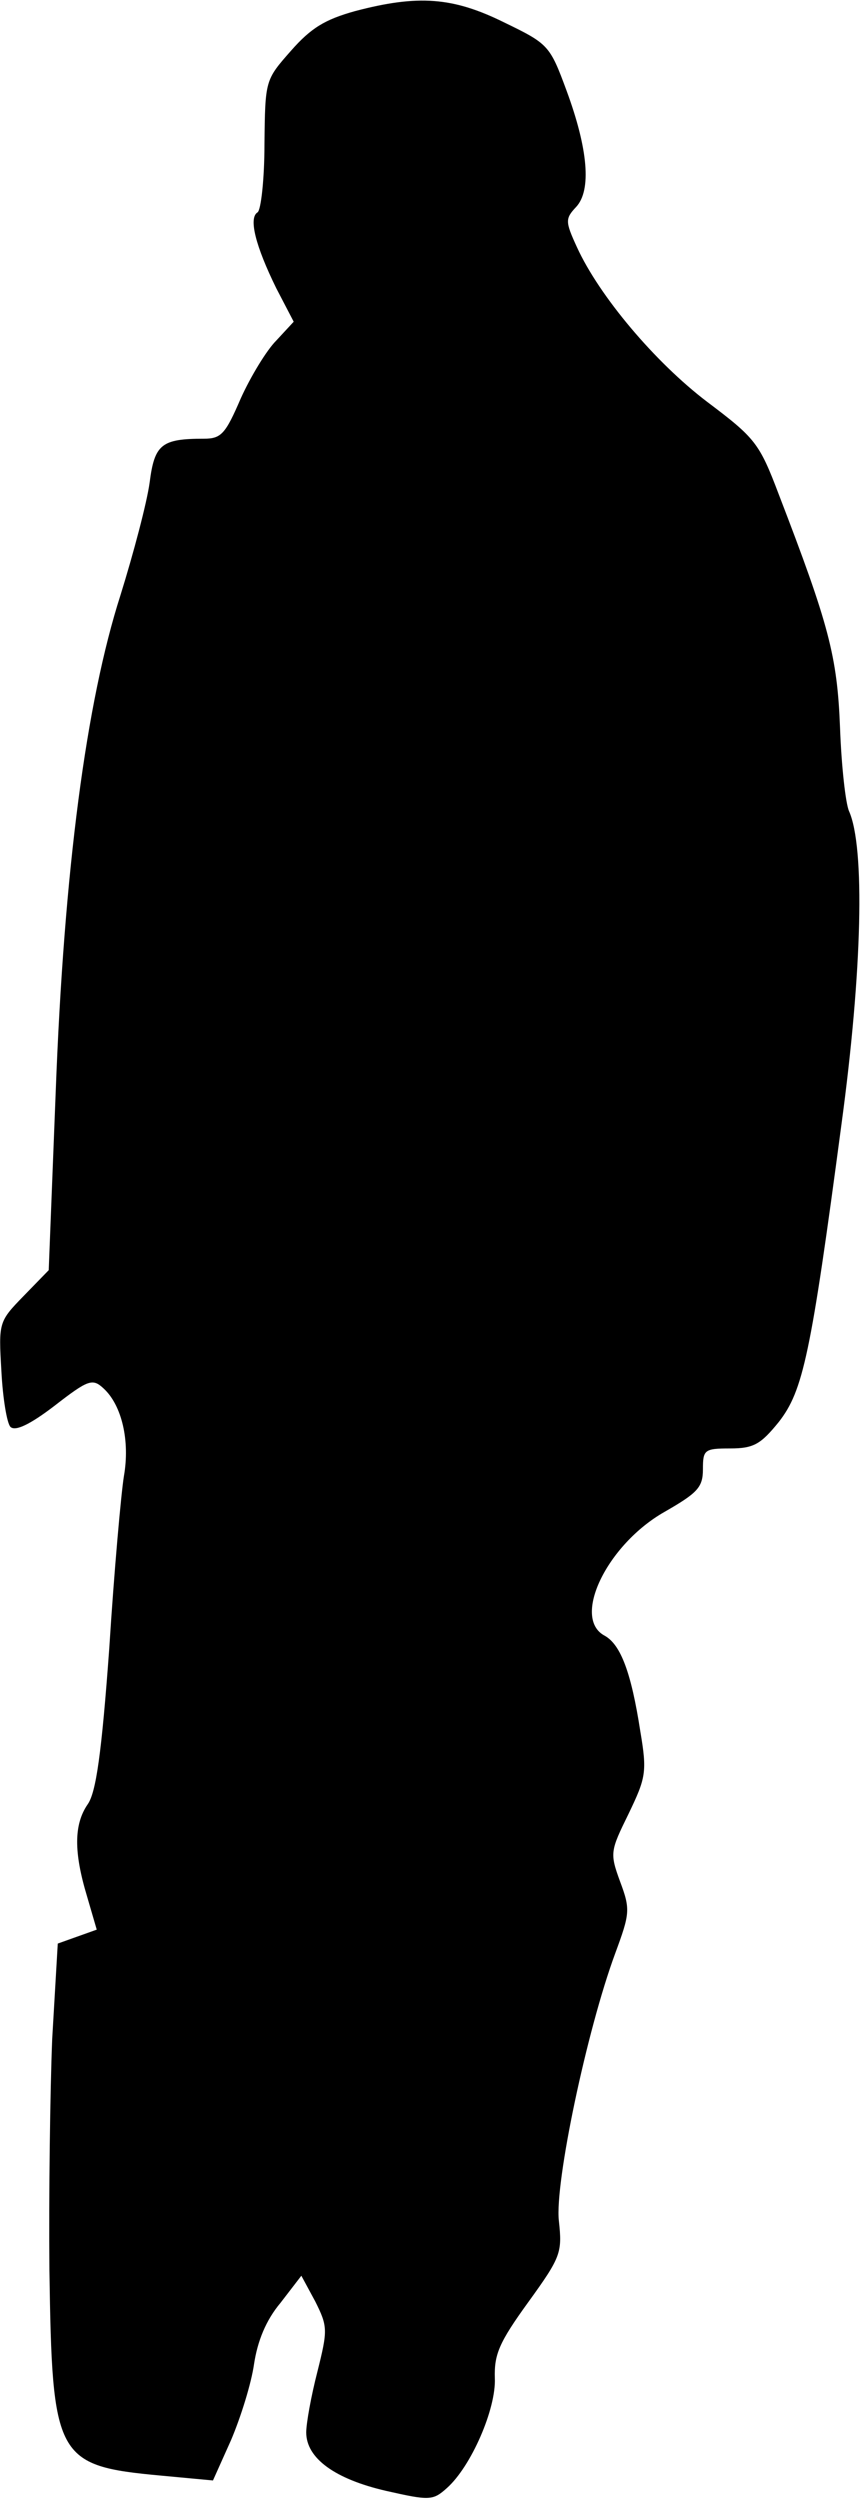 <?xml version="1.0" standalone="no"?>
<!DOCTYPE svg PUBLIC "-//W3C//DTD SVG 20010904//EN"
 "http://www.w3.org/TR/2001/REC-SVG-20010904/DTD/svg10.dtd">
<svg version="1.0" xmlns="http://www.w3.org/2000/svg"
 width="124pt" height="359pt" viewBox="0 0 124 359"
 preserveAspectRatio="xMidYMid meet">
<g transform="translate(0,359) scale(0.1,-0.1)"
fill="#000000" stroke="none">
<path fill="#000000" stroke="none" d="M510 3574 c-43 -12 -63 -24 -92 -57
-37 -42 -37 -42 -38 -134 0 -50 -5 -95 -10 -98 -13 -8 -3 -48 27 -109 l25 -48
-25 -27 c-14 -14 -37 -52 -51 -83 -22 -51 -28 -58 -53 -58 -61 0 -71 -8 -78
-63 -4 -29 -23 -101 -42 -162 -49 -153 -81 -393 -93 -714 l-10 -255 -36 -37
c-36 -37 -36 -38 -32 -108 2 -39 8 -75 13 -80 7 -7 29 4 63 30 49 38 55 40 71
25 26 -24 38 -75 29 -126 -4 -25 -14 -136 -21 -247 -11 -151 -19 -207 -31
-224 -20 -29 -20 -69 -1 -132 l14 -48 -28 -10 -28 -10 -8 -137 c-3 -75 -5
-225 -4 -332 4 -270 9 -281 160 -295 l75 -7 26 58 c14 33 29 81 33 109 5 33
17 63 38 88 l30 39 20 -37 c18 -36 18 -41 3 -101 -9 -35 -16 -74 -16 -87 0
-37 41 -67 115 -84 62 -14 67 -14 87 4 35 31 71 114 69 158 -1 34 6 51 48 109
47 65 49 71 44 117 -6 54 40 273 81 384 21 57 22 63 7 103 -15 41 -14 44 12
97 25 52 27 60 17 119 -13 84 -28 124 -51 137 -48 25 3 131 86 178 47 27 55
35 55 61 0 28 2 30 39 30 34 0 44 6 70 38 35 45 46 96 90 427 30 221 34 398
11 450 -5 11 -11 65 -13 120 -4 103 -16 148 -88 335 -28 74 -34 81 -103 133
-75 57 -155 152 -187 222 -17 37 -17 41 -1 58 22 24 17 83 -14 167 -24 65 -26
67 -90 98 -73 36 -123 40 -214 16z"/>
</g>
</svg>
